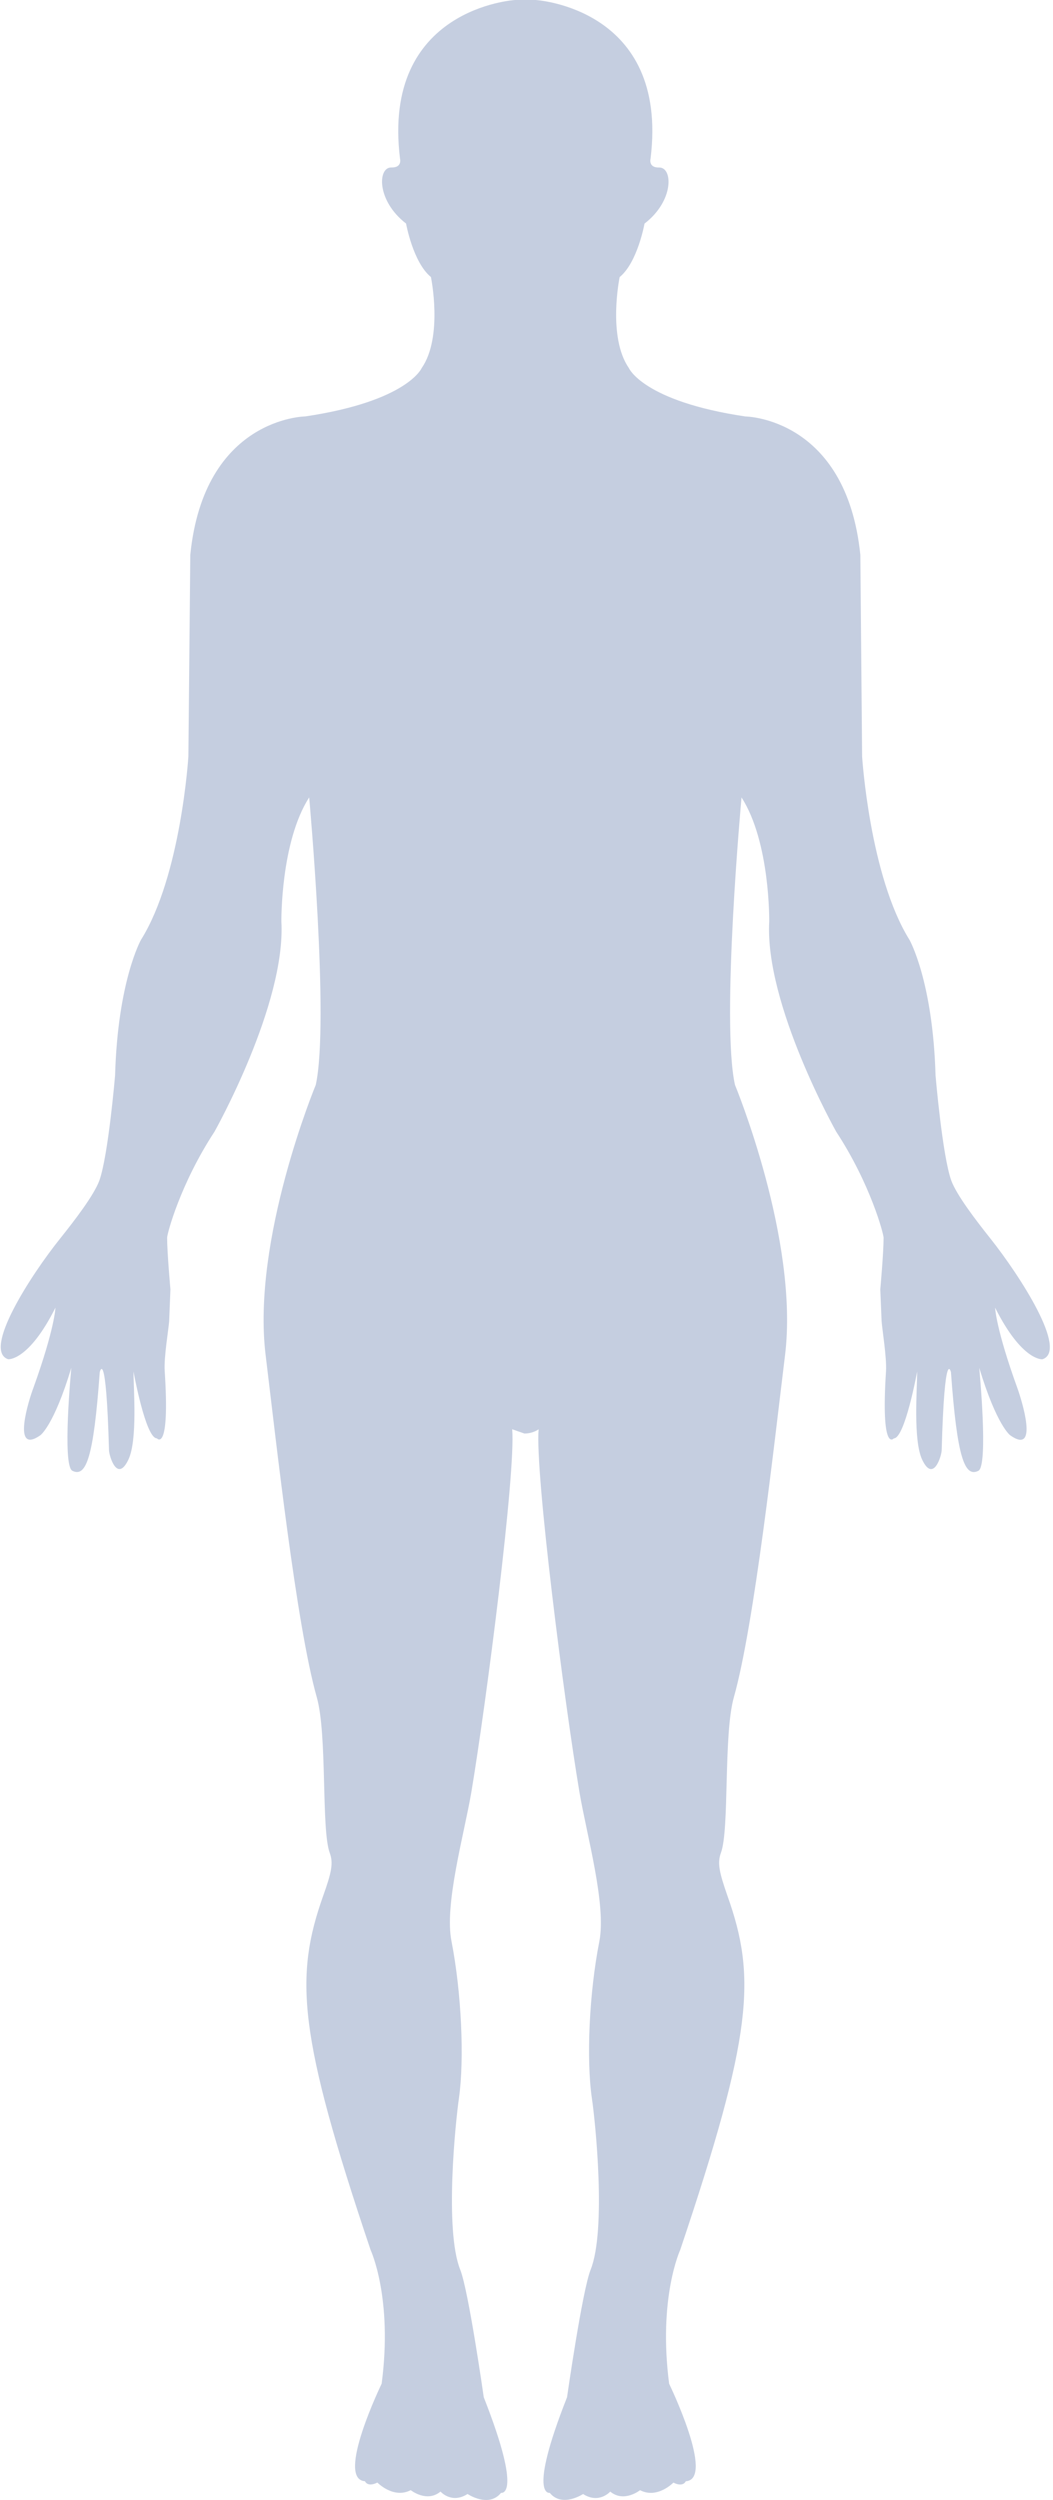 <?xml version="1.0" encoding="UTF-8"?>
<svg width="123px" height="292px" viewBox="0 0 123 292" version="1.1" xmlns="http://www.w3.org/2000/svg" xmlns:xlink="http://www.w3.org/1999/xlink">
    <title>Path</title>
    <g id="Page-1" stroke="none" stroke-width="1" fill="none" fill-rule="evenodd">
        <g id="9P-024---drink-level" transform="translate(-126, -264)" fill="#C5CEE0">
            <g id="body" transform="translate(126, 264)">
                <path d="M62.916,166.941 C62.486,172.008 65.917,198.825 67.688,209.341 C68.531,214.322 70.842,222.439 70.011,226.748 C68.823,232.754 68.48,240.527 69.134,245.053 C69.546,247.801 70.844,260.478 68.987,265.114 C68.016,267.545 66.235,280.005 66.235,280.005 C61.597,291.743 64.215,291.166 64.215,291.166 C65.651,292.932 68.11,291.305 68.11,291.305 C69.984,292.502 71.282,291.02 71.282,291.02 C72.89,292.355 74.765,290.856 74.765,290.856 C76.785,291.908 78.659,289.969 78.659,289.969 C79.82,290.555 80.104,289.814 80.104,289.814 C83.585,289.591 78.161,278.422 78.161,278.422 C76.862,268.39 79.45,262.807 79.45,262.807 C87.927,237.609 88.358,230.922 84.969,221.425 C84.015,218.684 83.773,217.599 84.212,216.408 C85.228,213.661 84.488,202.612 85.726,198.225 C88.115,189.763 90.472,168.304 91.7,158.291 C93.351,144.804 85.853,126.72 85.853,126.72 C84.211,119.361 86.618,93.14 86.618,93.14 C89.98,98.384 89.852,107.639 89.852,107.639 C89.318,117.347 97.676,132.183 97.676,132.183 C101.691,138.314 103.212,144.13 103.212,144.562 C103.212,146.328 102.826,150.604 102.826,150.604 L102.98,154.327 C103.049,155.275 103.582,158.54 103.496,160.118 C102.869,169.83 104.408,168.003 104.408,168.003 C105.707,168.003 107.134,160.188 107.134,160.188 C107.134,162.203 106.643,168.236 107.727,170.512 C109.025,173.226 109.979,170.046 109.996,169.408 C110.339,157.043 111.081,160.282 111.081,160.282 C111.802,170.314 112.689,172.58 114.279,171.795 C115.483,171.219 114.382,159.757 114.382,159.757 C116.445,166.566 118.009,167.65 118.009,167.65 C121.414,170.046 119.308,163.429 118.835,162.118 C116.316,155.155 116.239,152.742 116.239,152.742 C119.386,158.999 121.758,158.767 121.758,158.767 C124.828,157.785 119.075,148.925 115.705,144.681 C113.985,142.518 111.767,139.623 111.123,137.903 C110.074,134.991 109.282,125.627 109.282,125.627 C108.964,114.578 106.239,109.779 106.239,109.779 C101.58,102.304 100.703,88.36 100.703,88.36 L100.497,64.817 C98.863,48.758 87.057,48.642 87.057,48.642 C75.125,46.862 73.464,42.998 73.464,42.998 C70.937,39.352 72.381,32.364 72.381,32.364 C74.478,30.654 75.287,26.116 75.287,26.116 C78.769,23.439 78.598,19.523 76.99,19.566 C75.7,19.6 75.992,18.528 75.992,18.528 C78.169,0.9 62.556,0 62.556,0 L60.172,0 C60.172,0 44.552,0.9 46.726,18.524 C46.726,18.524 47.018,19.597 45.716,19.562 C44.112,19.519 43.963,23.435 47.432,26.111 C47.432,26.111 48.24,30.649 50.338,32.36 C50.338,32.36 51.782,39.348 49.255,42.994 C49.255,42.994 47.6,46.857 35.662,48.638 C35.662,48.638 23.836,48.754 22.228,64.813 L22.005,88.355 C22.005,88.355 21.145,102.3 16.467,109.775 C16.467,109.775 13.755,114.576 13.442,125.623 C13.442,125.623 12.647,134.986 11.602,137.899 C10.965,139.61 8.748,142.506 7.014,144.676 C3.614,148.912 -2.1,157.753 0.957,158.762 C0.957,158.762 3.342,158.995 6.476,152.738 C6.476,152.738 6.411,155.134 3.897,162.114 C3.402,163.407 1.3,170.025 4.706,167.646 C4.706,167.646 6.283,166.56 8.333,159.753 C8.333,159.753 7.233,171.215 8.457,171.791 C10.057,172.577 10.93,170.309 11.651,160.278 C11.651,160.278 12.391,157.039 12.734,169.404 C12.751,170.042 13.684,173.222 14.988,170.508 C16.088,168.232 15.593,162.209 15.593,160.183 C15.593,160.183 17.004,167.998 18.323,167.998 C18.323,167.998 19.875,169.825 19.238,160.114 C19.135,158.528 19.69,155.271 19.759,154.323 L19.908,150.599 C19.908,150.599 19.522,146.334 19.522,144.558 C19.522,144.117 21.044,138.309 25.058,132.178 C25.058,132.178 33.407,117.335 32.869,107.635 C32.869,107.635 32.753,98.38 36.115,93.136 C36.115,93.136 38.501,119.355 36.885,126.716 C36.885,126.716 29.374,144.8 31.03,158.287 C32.25,168.327 34.603,189.758 36.997,198.221 C38.248,202.6 37.509,213.646 38.511,216.404 C38.963,217.603 38.726,218.707 37.754,221.421 C34.384,230.917 34.813,237.606 43.291,262.803 C43.291,262.803 45.9,268.386 44.581,278.417 C44.581,278.417 39.165,289.587 42.634,289.81 C42.634,289.81 42.905,290.55 44.079,289.964 C44.079,289.964 45.952,291.903 47.977,290.852 C47.977,290.852 49.852,292.352 51.455,291.016 C51.455,291.016 52.74,292.498 54.613,291.3 C54.613,291.3 57.073,292.963 58.534,291.162 C58.534,291.162 61.131,291.739 56.508,280.001 C56.508,280.001 54.737,267.557 53.762,265.11 C51.901,260.475 53.215,247.772 53.612,245.049 C54.252,240.497 53.909,232.743 52.74,226.744 C51.884,222.444 54.201,214.326 55.057,209.336 C56.814,198.831 60.26,172.012 59.829,166.937 L61.252,167.438 C62.272,167.441 62.916,166.941 62.916,166.941 Z" id="Path"></path>
            </g>
        </g>
    </g>
</svg>